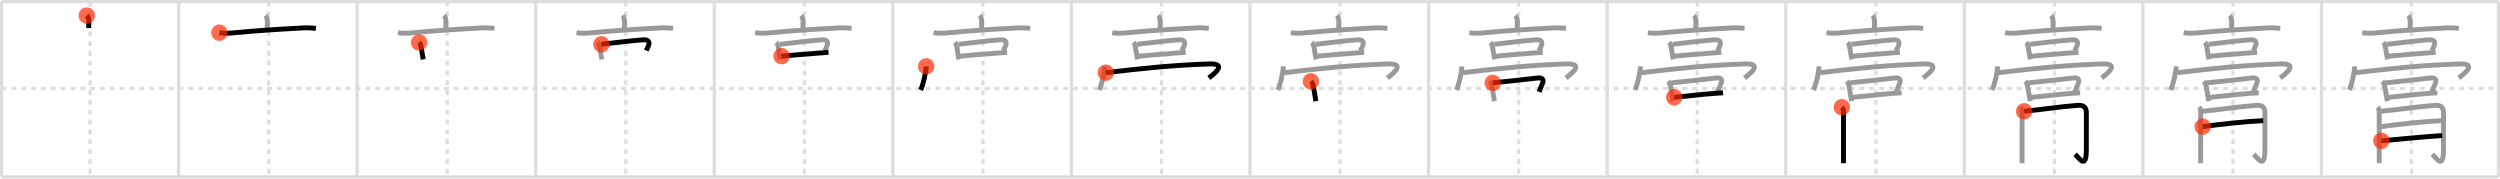 <svg width="1526px" height="109px" viewBox="0 0 1526 109" xmlns="http://www.w3.org/2000/svg" xmlns:xlink="http://www.w3.org/1999/xlink" xml:space="preserve" version="1.1"  baseProfile="full">
<line x1="1" y1="1" x2="1525" y2="1" style="stroke:#ddd;stroke-width:2" />
<line x1="1" y1="1" x2="1" y2="108" style="stroke:#ddd;stroke-width:2" />
<line x1="1" y1="108" x2="1525" y2="108" style="stroke:#ddd;stroke-width:2" />
<line x1="1525" y1="1" x2="1525" y2="108" style="stroke:#ddd;stroke-width:2" />
<line x1="109" y1="1" x2="109" y2="108" style="stroke:#ddd;stroke-width:2" />
<line x1="218" y1="1" x2="218" y2="108" style="stroke:#ddd;stroke-width:2" />
<line x1="327" y1="1" x2="327" y2="108" style="stroke:#ddd;stroke-width:2" />
<line x1="436" y1="1" x2="436" y2="108" style="stroke:#ddd;stroke-width:2" />
<line x1="545" y1="1" x2="545" y2="108" style="stroke:#ddd;stroke-width:2" />
<line x1="654" y1="1" x2="654" y2="108" style="stroke:#ddd;stroke-width:2" />
<line x1="763" y1="1" x2="763" y2="108" style="stroke:#ddd;stroke-width:2" />
<line x1="872" y1="1" x2="872" y2="108" style="stroke:#ddd;stroke-width:2" />
<line x1="981" y1="1" x2="981" y2="108" style="stroke:#ddd;stroke-width:2" />
<line x1="1090" y1="1" x2="1090" y2="108" style="stroke:#ddd;stroke-width:2" />
<line x1="1199" y1="1" x2="1199" y2="108" style="stroke:#ddd;stroke-width:2" />
<line x1="1308" y1="1" x2="1308" y2="108" style="stroke:#ddd;stroke-width:2" />
<line x1="1417" y1="1" x2="1417" y2="108" style="stroke:#ddd;stroke-width:2" />
<line x1="1" y1="54" x2="1525" y2="54" style="stroke:#ddd;stroke-width:2;stroke-dasharray:3 3" />
<line x1="55" y1="1" x2="55" y2="108" style="stroke:#ddd;stroke-width:2;stroke-dasharray:3 3" />
<line x1="164" y1="1" x2="164" y2="108" style="stroke:#ddd;stroke-width:2;stroke-dasharray:3 3" />
<line x1="273" y1="1" x2="273" y2="108" style="stroke:#ddd;stroke-width:2;stroke-dasharray:3 3" />
<line x1="382" y1="1" x2="382" y2="108" style="stroke:#ddd;stroke-width:2;stroke-dasharray:3 3" />
<line x1="491" y1="1" x2="491" y2="108" style="stroke:#ddd;stroke-width:2;stroke-dasharray:3 3" />
<line x1="600" y1="1" x2="600" y2="108" style="stroke:#ddd;stroke-width:2;stroke-dasharray:3 3" />
<line x1="709" y1="1" x2="709" y2="108" style="stroke:#ddd;stroke-width:2;stroke-dasharray:3 3" />
<line x1="818" y1="1" x2="818" y2="108" style="stroke:#ddd;stroke-width:2;stroke-dasharray:3 3" />
<line x1="927" y1="1" x2="927" y2="108" style="stroke:#ddd;stroke-width:2;stroke-dasharray:3 3" />
<line x1="1036" y1="1" x2="1036" y2="108" style="stroke:#ddd;stroke-width:2;stroke-dasharray:3 3" />
<line x1="1145" y1="1" x2="1145" y2="108" style="stroke:#ddd;stroke-width:2;stroke-dasharray:3 3" />
<line x1="1254" y1="1" x2="1254" y2="108" style="stroke:#ddd;stroke-width:2;stroke-dasharray:3 3" />
<line x1="1363" y1="1" x2="1363" y2="108" style="stroke:#ddd;stroke-width:2;stroke-dasharray:3 3" />
<line x1="1472" y1="1" x2="1472" y2="108" style="stroke:#ddd;stroke-width:2;stroke-dasharray:3 3" />
<path d="M52.97,9.5c0.89,0.89,1.23,2.25,1.23,3.47c0,1.03-0.08,2.49-0.08,4.16" style="fill:none;stroke:black;stroke-width:3" />
<circle cx="52.97" cy="9.5" r="5" stroke-width="0" fill="#FF2A00" opacity="0.7" />
<path d="M161.97,9.5c0.89,0.89,1.23,2.25,1.23,3.47c0,1.03-0.08,2.49-0.08,4.16" style="fill:none;stroke:#999;stroke-width:3" />
<path d="M133.9,19.95c3.29,0.62,6.52,0.31,9.85-0.02c10.31-1.01,27.31-2.2,38.89-2.74c3.41-0.32,6.82-0.27,10.22,0.14" style="fill:none;stroke:black;stroke-width:3" />
<circle cx="133.9" cy="19.95" r="5" stroke-width="0" fill="#FF2A00" opacity="0.7" />
<path d="M270.97,9.5c0.89,0.89,1.23,2.25,1.23,3.47c0,1.03-0.08,2.49-0.08,4.16" style="fill:none;stroke:#999;stroke-width:3" />
<path d="M242.9,19.95c3.29,0.62,6.52,0.31,9.85-0.02c10.31-1.01,27.31-2.2,38.89-2.74c3.41-0.32,6.82-0.27,10.22,0.14" style="fill:none;stroke:#999;stroke-width:3" />
<path d="M255.8,25.91c0.77,0.77,1.1,1.75,1.26,2.83c0.27,1.84,0.52,3.21,0.77,4.62c0.16,0.9,0.33,1.82,0.52,2.89" style="fill:none;stroke:black;stroke-width:3" />
<circle cx="255.8" cy="25.91" r="5" stroke-width="0" fill="#FF2A00" opacity="0.7" />
<path d="M379.97,9.5c0.89,0.89,1.23,2.25,1.23,3.47c0,1.03-0.08,2.49-0.08,4.16" style="fill:none;stroke:#999;stroke-width:3" />
<path d="M351.9,19.95c3.29,0.62,6.52,0.31,9.85-0.02c10.31-1.01,27.31-2.2,38.89-2.74c3.41-0.32,6.82-0.27,10.22,0.14" style="fill:none;stroke:#999;stroke-width:3" />
<path d="M364.8,25.91c0.77,0.77,1.1,1.75,1.26,2.83c0.27,1.84,0.52,3.21,0.77,4.62c0.16,0.9,0.33,1.82,0.52,2.89" style="fill:none;stroke:#999;stroke-width:3" />
<path d="M367.1,27.04c10.38-1.19,19.75-2.39,25.65-2.74c2.68-0.16,3.91,1.01,3.21,3.22c-0.4,1.27-0.97,2.1-1.47,3.35" style="fill:none;stroke:black;stroke-width:3" />
<circle cx="367.1" cy="27.04" r="5" stroke-width="0" fill="#FF2A00" opacity="0.7" />
<path d="M488.97,9.5c0.89,0.89,1.23,2.25,1.23,3.47c0,1.03-0.08,2.49-0.08,4.16" style="fill:none;stroke:#999;stroke-width:3" />
<path d="M460.9,19.95c3.29,0.62,6.52,0.31,9.85-0.02c10.31-1.01,27.31-2.2,38.89-2.74c3.41-0.32,6.82-0.27,10.22,0.14" style="fill:none;stroke:#999;stroke-width:3" />
<path d="M473.8,25.91c0.77,0.77,1.1,1.75,1.26,2.83c0.27,1.84,0.52,3.21,0.77,4.62c0.16,0.9,0.33,1.82,0.52,2.89" style="fill:none;stroke:#999;stroke-width:3" />
<path d="M476.1,27.04c10.38-1.19,19.75-2.39,25.65-2.74c2.68-0.16,3.91,1.01,3.21,3.22c-0.4,1.27-0.97,2.1-1.47,3.35" style="fill:none;stroke:#999;stroke-width:3" />
<path d="M477.08,34.28c6.56-0.61,13.94-1.21,22.05-1.84c2.15-0.17,4.34-0.33,6.59-0.5" style="fill:none;stroke:black;stroke-width:3" />
<circle cx="477.08" cy="34.28" r="5" stroke-width="0" fill="#FF2A00" opacity="0.7" />
<path d="M597.97,9.5c0.89,0.89,1.23,2.25,1.23,3.47c0,1.03-0.08,2.49-0.08,4.16" style="fill:none;stroke:#999;stroke-width:3" />
<path d="M569.9,19.95c3.29,0.62,6.52,0.31,9.85-0.02c10.31-1.01,27.31-2.2,38.89-2.74c3.41-0.32,6.82-0.27,10.22,0.14" style="fill:none;stroke:#999;stroke-width:3" />
<path d="M582.8,25.91c0.77,0.77,1.1,1.75,1.26,2.83c0.27,1.84,0.52,3.21,0.77,4.62c0.16,0.9,0.33,1.82,0.52,2.89" style="fill:none;stroke:#999;stroke-width:3" />
<path d="M585.1,27.04c10.38-1.19,19.75-2.39,25.65-2.74c2.68-0.16,3.91,1.01,3.21,3.22c-0.4,1.27-0.97,2.1-1.47,3.35" style="fill:none;stroke:#999;stroke-width:3" />
<path d="M586.08,34.28c6.56-0.61,13.94-1.21,22.05-1.84c2.15-0.17,4.34-0.33,6.59-0.5" style="fill:none;stroke:#999;stroke-width:3" />
<path d="M565.34,40.5c-0.12,3.72-1.72,10.75-3.34,14.43" style="fill:none;stroke:black;stroke-width:3" />
<circle cx="565.34" cy="40.5" r="5" stroke-width="0" fill="#FF2A00" opacity="0.7" />
<path d="M706.97,9.5c0.89,0.89,1.23,2.25,1.23,3.47c0,1.03-0.08,2.49-0.08,4.16" style="fill:none;stroke:#999;stroke-width:3" />
<path d="M678.9,19.95c3.29,0.62,6.52,0.31,9.85-0.02c10.31-1.01,27.31-2.2,38.89-2.74c3.41-0.32,6.82-0.27,10.22,0.14" style="fill:none;stroke:#999;stroke-width:3" />
<path d="M691.8,25.91c0.77,0.77,1.1,1.75,1.26,2.83c0.27,1.84,0.52,3.21,0.77,4.62c0.16,0.9,0.33,1.82,0.52,2.89" style="fill:none;stroke:#999;stroke-width:3" />
<path d="M694.1,27.04c10.38-1.19,19.75-2.39,25.65-2.74c2.68-0.16,3.91,1.01,3.21,3.22c-0.4,1.27-0.97,2.1-1.47,3.35" style="fill:none;stroke:#999;stroke-width:3" />
<path d="M695.08,34.28c6.56-0.61,13.94-1.21,22.05-1.84c2.15-0.17,4.34-0.33,6.59-0.5" style="fill:none;stroke:#999;stroke-width:3" />
<path d="M674.34,40.5c-0.12,3.72-1.72,10.75-3.34,14.43" style="fill:none;stroke:#999;stroke-width:3" />
<path d="M674.97,44.35c23.53-2.72,39.4-4.47,63.01-5.33c11.01-0.4,3.98,5.47-0.13,8.56" style="fill:none;stroke:black;stroke-width:3" />
<circle cx="674.97" cy="44.35" r="5" stroke-width="0" fill="#FF2A00" opacity="0.7" />
<path d="M815.97,9.5c0.89,0.89,1.23,2.25,1.23,3.47c0,1.03-0.08,2.49-0.08,4.16" style="fill:none;stroke:#999;stroke-width:3" />
<path d="M787.9,19.95c3.29,0.62,6.52,0.31,9.85-0.02c10.31-1.01,27.31-2.2,38.89-2.74c3.41-0.32,6.82-0.27,10.22,0.14" style="fill:none;stroke:#999;stroke-width:3" />
<path d="M800.8,25.91c0.77,0.77,1.1,1.75,1.26,2.83c0.27,1.84,0.52,3.21,0.77,4.62c0.16,0.9,0.33,1.82,0.52,2.89" style="fill:none;stroke:#999;stroke-width:3" />
<path d="M803.1,27.04c10.38-1.19,19.75-2.39,25.65-2.74c2.68-0.16,3.91,1.01,3.21,3.22c-0.4,1.27-0.97,2.1-1.47,3.35" style="fill:none;stroke:#999;stroke-width:3" />
<path d="M804.08,34.28c6.56-0.61,13.94-1.21,22.05-1.84c2.15-0.17,4.34-0.33,6.59-0.5" style="fill:none;stroke:#999;stroke-width:3" />
<path d="M783.34,40.5c-0.12,3.72-1.72,10.75-3.34,14.43" style="fill:none;stroke:#999;stroke-width:3" />
<path d="M783.97,44.35c23.53-2.72,39.4-4.47,63.01-5.33c11.01-0.4,3.98,5.47-0.13,8.56" style="fill:none;stroke:#999;stroke-width:3" />
<path d="M800.19,49.65c0.83,0.83,1.24,1.73,1.39,2.74c0.48,2.33,0.75,4.02,1.02,5.74c0.18,1.13,0.37,2.28,0.62,3.62" style="fill:none;stroke:black;stroke-width:3" />
<circle cx="800.19" cy="49.65" r="5" stroke-width="0" fill="#FF2A00" opacity="0.7" />
<path d="M924.97,9.5c0.89,0.89,1.23,2.25,1.23,3.47c0,1.03-0.08,2.49-0.08,4.16" style="fill:none;stroke:#999;stroke-width:3" />
<path d="M896.9,19.95c3.29,0.62,6.52,0.31,9.85-0.02c10.31-1.01,27.31-2.2,38.89-2.74c3.41-0.32,6.82-0.27,10.22,0.14" style="fill:none;stroke:#999;stroke-width:3" />
<path d="M909.8,25.91c0.77,0.77,1.1,1.75,1.26,2.83c0.27,1.84,0.52,3.21,0.77,4.62c0.16,0.9,0.33,1.82,0.52,2.89" style="fill:none;stroke:#999;stroke-width:3" />
<path d="M912.1,27.04c10.38-1.19,19.75-2.39,25.65-2.74c2.68-0.16,3.91,1.01,3.21,3.22c-0.4,1.27-0.97,2.1-1.47,3.35" style="fill:none;stroke:#999;stroke-width:3" />
<path d="M913.08,34.28c6.56-0.61,13.94-1.21,22.05-1.84c2.15-0.17,4.34-0.33,6.59-0.5" style="fill:none;stroke:#999;stroke-width:3" />
<path d="M892.34,40.5c-0.12,3.72-1.72,10.75-3.34,14.43" style="fill:none;stroke:#999;stroke-width:3" />
<path d="M892.97,44.35c23.53-2.72,39.4-4.47,63.01-5.33c11.01-0.4,3.98,5.47-0.13,8.56" style="fill:none;stroke:#999;stroke-width:3" />
<path d="M909.19,49.65c0.83,0.83,1.24,1.73,1.39,2.74c0.48,2.33,0.75,4.02,1.02,5.74c0.18,1.13,0.37,2.28,0.62,3.62" style="fill:none;stroke:#999;stroke-width:3" />
<path d="M911.16,50.57c9.97-1.04,20.58-2.16,27.35-2.96c3.01-0.35,4.15,0.89,2.88,3.64c-0.4,0.87-1.27,2.99-1.87,4.85" style="fill:none;stroke:black;stroke-width:3" />
<circle cx="911.16" cy="50.57" r="5" stroke-width="0" fill="#FF2A00" opacity="0.7" />
<path d="M1033.97,9.5c0.89,0.89,1.23,2.25,1.23,3.47c0,1.03-0.08,2.49-0.08,4.16" style="fill:none;stroke:#999;stroke-width:3" />
<path d="M1005.9,19.95c3.29,0.62,6.52,0.31,9.85-0.02c10.31-1.01,27.31-2.2,38.89-2.74c3.41-0.32,6.82-0.27,10.22,0.14" style="fill:none;stroke:#999;stroke-width:3" />
<path d="M1018.8,25.91c0.77,0.77,1.1,1.75,1.26,2.83c0.27,1.84,0.52,3.21,0.77,4.62c0.16,0.9,0.33,1.82,0.52,2.89" style="fill:none;stroke:#999;stroke-width:3" />
<path d="M1021.1,27.04c10.38-1.19,19.75-2.39,25.65-2.74c2.68-0.16,3.91,1.01,3.21,3.22c-0.4,1.27-0.97,2.1-1.47,3.35" style="fill:none;stroke:#999;stroke-width:3" />
<path d="M1022.08,34.28c6.56-0.61,13.94-1.21,22.05-1.84c2.15-0.17,4.34-0.33,6.59-0.5" style="fill:none;stroke:#999;stroke-width:3" />
<path d="M1001.34,40.5c-0.12,3.72-1.72,10.75-3.34,14.43" style="fill:none;stroke:#999;stroke-width:3" />
<path d="M1001.97,44.35c23.53-2.72,39.4-4.47,63.01-5.33c11.01-0.4,3.98,5.47-0.13,8.56" style="fill:none;stroke:#999;stroke-width:3" />
<path d="M1018.19,49.65c0.83,0.83,1.24,1.73,1.39,2.74c0.48,2.33,0.75,4.02,1.02,5.74c0.18,1.13,0.37,2.28,0.62,3.62" style="fill:none;stroke:#999;stroke-width:3" />
<path d="M1020.16,50.57c9.97-1.04,20.58-2.16,27.35-2.96c3.01-0.35,4.15,0.89,2.88,3.64c-0.4,0.87-1.27,2.99-1.87,4.85" style="fill:none;stroke:#999;stroke-width:3" />
<path d="M1021.96,59.4c7.28-0.64,16.25-1.77,24.66-2.42c1.74-0.13,3.45-0.24,5.12-0.33" style="fill:none;stroke:black;stroke-width:3" />
<circle cx="1021.96" cy="59.4" r="5" stroke-width="0" fill="#FF2A00" opacity="0.7" />
<path d="M1142.97,9.5c0.89,0.89,1.23,2.25,1.23,3.47c0,1.03-0.08,2.49-0.08,4.16" style="fill:none;stroke:#999;stroke-width:3" />
<path d="M1114.9,19.95c3.29,0.62,6.52,0.31,9.85-0.02c10.31-1.01,27.31-2.2,38.89-2.74c3.41-0.32,6.82-0.27,10.22,0.14" style="fill:none;stroke:#999;stroke-width:3" />
<path d="M1127.8,25.91c0.77,0.77,1.1,1.75,1.26,2.83c0.27,1.84,0.52,3.21,0.77,4.62c0.16,0.9,0.33,1.82,0.52,2.89" style="fill:none;stroke:#999;stroke-width:3" />
<path d="M1130.1,27.04c10.38-1.19,19.75-2.39,25.65-2.74c2.68-0.16,3.91,1.01,3.21,3.22c-0.4,1.27-0.97,2.1-1.47,3.35" style="fill:none;stroke:#999;stroke-width:3" />
<path d="M1131.08,34.28c6.56-0.61,13.94-1.21,22.05-1.84c2.15-0.17,4.34-0.33,6.59-0.5" style="fill:none;stroke:#999;stroke-width:3" />
<path d="M1110.34,40.5c-0.12,3.72-1.72,10.75-3.34,14.43" style="fill:none;stroke:#999;stroke-width:3" />
<path d="M1110.97,44.35c23.53-2.72,39.4-4.47,63.01-5.33c11.01-0.4,3.98,5.47-0.13,8.56" style="fill:none;stroke:#999;stroke-width:3" />
<path d="M1127.19,49.65c0.83,0.83,1.24,1.73,1.39,2.74c0.48,2.33,0.75,4.02,1.02,5.74c0.18,1.13,0.37,2.28,0.62,3.62" style="fill:none;stroke:#999;stroke-width:3" />
<path d="M1129.16,50.57c9.97-1.04,20.58-2.16,27.35-2.96c3.01-0.35,4.15,0.89,2.88,3.64c-0.4,0.87-1.27,2.99-1.87,4.85" style="fill:none;stroke:#999;stroke-width:3" />
<path d="M1130.96,59.4c7.28-0.64,16.25-1.77,24.66-2.42c1.74-0.13,3.45-0.24,5.12-0.33" style="fill:none;stroke:#999;stroke-width:3" />
<path d="M1124.25,65.45c0.96,0.96,1.02,2.05,1.02,2.95c0,0.72,0,14.29,0,23.48c0,3.77,0,6.76,0,7.74" style="fill:none;stroke:black;stroke-width:3" />
<circle cx="1124.25" cy="65.45" r="5" stroke-width="0" fill="#FF2A00" opacity="0.7" />
<path d="M1251.97,9.5c0.89,0.89,1.23,2.25,1.23,3.47c0,1.03-0.08,2.49-0.08,4.16" style="fill:none;stroke:#999;stroke-width:3" />
<path d="M1223.9,19.95c3.29,0.62,6.52,0.31,9.85-0.02c10.31-1.01,27.31-2.2,38.89-2.74c3.41-0.32,6.82-0.27,10.22,0.14" style="fill:none;stroke:#999;stroke-width:3" />
<path d="M1236.8,25.91c0.77,0.77,1.1,1.75,1.26,2.83c0.27,1.84,0.52,3.21,0.77,4.62c0.16,0.9,0.33,1.82,0.52,2.89" style="fill:none;stroke:#999;stroke-width:3" />
<path d="M1239.1,27.04c10.38-1.19,19.75-2.39,25.65-2.74c2.68-0.16,3.91,1.01,3.21,3.22c-0.4,1.27-0.97,2.1-1.47,3.35" style="fill:none;stroke:#999;stroke-width:3" />
<path d="M1240.08,34.28c6.56-0.61,13.94-1.21,22.05-1.84c2.15-0.17,4.34-0.33,6.59-0.5" style="fill:none;stroke:#999;stroke-width:3" />
<path d="M1219.34,40.5c-0.12,3.72-1.72,10.75-3.34,14.43" style="fill:none;stroke:#999;stroke-width:3" />
<path d="M1219.97,44.35c23.53-2.72,39.4-4.47,63.01-5.33c11.01-0.4,3.98,5.47-0.13,8.56" style="fill:none;stroke:#999;stroke-width:3" />
<path d="M1236.19,49.65c0.83,0.83,1.24,1.73,1.39,2.74c0.48,2.33,0.75,4.02,1.02,5.74c0.18,1.13,0.37,2.28,0.62,3.62" style="fill:none;stroke:#999;stroke-width:3" />
<path d="M1238.16,50.57c9.97-1.04,20.58-2.16,27.35-2.96c3.01-0.35,4.15,0.89,2.88,3.64c-0.4,0.87-1.27,2.99-1.87,4.85" style="fill:none;stroke:#999;stroke-width:3" />
<path d="M1239.96,59.4c7.28-0.64,16.25-1.77,24.66-2.42c1.74-0.13,3.45-0.24,5.12-0.33" style="fill:none;stroke:#999;stroke-width:3" />
<path d="M1233.25,65.45c0.96,0.96,1.02,2.05,1.02,2.95c0,0.72,0,14.29,0,23.48c0,3.77,0,6.76,0,7.74" style="fill:none;stroke:#999;stroke-width:3" />
<path d="M1235.54,67.91c11.79-1.13,20.05-2.59,32.47-3.59c3.65-0.29,5.51,0.97,5.5,4.55c-0.02,5.51-0.01,13.03-0.01,22.38c0,12.76-4.32,5.17-6.85,2.96" style="fill:none;stroke:black;stroke-width:3" />
<circle cx="1235.54" cy="67.91" r="5" stroke-width="0" fill="#FF2A00" opacity="0.7" />
<path d="M1360.97,9.5c0.89,0.89,1.23,2.25,1.23,3.47c0,1.03-0.08,2.49-0.08,4.16" style="fill:none;stroke:#999;stroke-width:3" />
<path d="M1332.9,19.95c3.29,0.62,6.52,0.31,9.85-0.02c10.31-1.01,27.31-2.2,38.89-2.74c3.41-0.32,6.82-0.27,10.22,0.14" style="fill:none;stroke:#999;stroke-width:3" />
<path d="M1345.8,25.91c0.77,0.77,1.1,1.75,1.26,2.83c0.27,1.84,0.52,3.21,0.77,4.62c0.16,0.9,0.33,1.82,0.52,2.89" style="fill:none;stroke:#999;stroke-width:3" />
<path d="M1348.1,27.04c10.38-1.19,19.75-2.39,25.65-2.74c2.68-0.16,3.91,1.01,3.21,3.22c-0.4,1.27-0.97,2.1-1.47,3.35" style="fill:none;stroke:#999;stroke-width:3" />
<path d="M1349.08,34.28c6.56-0.61,13.94-1.21,22.05-1.84c2.15-0.17,4.34-0.33,6.59-0.5" style="fill:none;stroke:#999;stroke-width:3" />
<path d="M1328.34,40.5c-0.12,3.72-1.72,10.75-3.34,14.43" style="fill:none;stroke:#999;stroke-width:3" />
<path d="M1328.97,44.35c23.53-2.72,39.4-4.47,63.01-5.33c11.01-0.4,3.98,5.47-0.13,8.56" style="fill:none;stroke:#999;stroke-width:3" />
<path d="M1345.19,49.65c0.83,0.83,1.24,1.73,1.39,2.74c0.48,2.33,0.75,4.02,1.02,5.74c0.18,1.13,0.37,2.28,0.62,3.62" style="fill:none;stroke:#999;stroke-width:3" />
<path d="M1347.16,50.57c9.97-1.04,20.58-2.16,27.35-2.96c3.01-0.35,4.15,0.89,2.88,3.64c-0.4,0.87-1.27,2.99-1.87,4.85" style="fill:none;stroke:#999;stroke-width:3" />
<path d="M1348.96,59.4c7.28-0.64,16.25-1.77,24.66-2.42c1.74-0.13,3.45-0.24,5.12-0.33" style="fill:none;stroke:#999;stroke-width:3" />
<path d="M1342.25,65.45c0.96,0.96,1.02,2.05,1.02,2.95c0,0.72,0,14.29,0,23.48c0,3.77,0,6.76,0,7.74" style="fill:none;stroke:#999;stroke-width:3" />
<path d="M1344.54,67.91c11.79-1.13,20.05-2.59,32.47-3.59c3.65-0.29,5.51,0.97,5.5,4.55c-0.02,5.51-0.01,13.03-0.01,22.38c0,12.76-4.32,5.17-6.85,2.96" style="fill:none;stroke:#999;stroke-width:3" />
<path d="M1344.54,77.31c10.38-1.47,26.21-3.18,36.94-3.67" style="fill:none;stroke:black;stroke-width:3" />
<circle cx="1344.54" cy="77.31" r="5" stroke-width="0" fill="#FF2A00" opacity="0.7" />
<path d="M1469.97,9.5c0.89,0.89,1.23,2.25,1.23,3.47c0,1.03-0.08,2.49-0.08,4.16" style="fill:none;stroke:#999;stroke-width:3" />
<path d="M1441.9,19.95c3.29,0.62,6.52,0.31,9.85-0.02c10.31-1.01,27.31-2.2,38.89-2.74c3.41-0.32,6.82-0.27,10.22,0.14" style="fill:none;stroke:#999;stroke-width:3" />
<path d="M1454.8,25.91c0.77,0.77,1.1,1.75,1.26,2.83c0.27,1.84,0.52,3.21,0.77,4.62c0.16,0.9,0.33,1.82,0.52,2.89" style="fill:none;stroke:#999;stroke-width:3" />
<path d="M1457.1,27.04c10.38-1.19,19.75-2.39,25.65-2.74c2.68-0.16,3.91,1.01,3.21,3.22c-0.4,1.27-0.97,2.1-1.47,3.35" style="fill:none;stroke:#999;stroke-width:3" />
<path d="M1458.08,34.28c6.56-0.61,13.94-1.21,22.05-1.84c2.15-0.17,4.34-0.33,6.59-0.5" style="fill:none;stroke:#999;stroke-width:3" />
<path d="M1437.34,40.5c-0.12,3.72-1.72,10.75-3.34,14.43" style="fill:none;stroke:#999;stroke-width:3" />
<path d="M1437.97,44.35c23.53-2.72,39.4-4.47,63.01-5.33c11.01-0.4,3.98,5.47-0.13,8.56" style="fill:none;stroke:#999;stroke-width:3" />
<path d="M1454.19,49.65c0.83,0.83,1.24,1.73,1.39,2.74c0.48,2.33,0.75,4.02,1.02,5.74c0.18,1.13,0.37,2.28,0.62,3.62" style="fill:none;stroke:#999;stroke-width:3" />
<path d="M1456.16,50.57c9.97-1.04,20.58-2.16,27.35-2.96c3.01-0.35,4.15,0.89,2.88,3.64c-0.4,0.87-1.27,2.99-1.87,4.85" style="fill:none;stroke:#999;stroke-width:3" />
<path d="M1457.96,59.4c7.28-0.64,16.25-1.77,24.66-2.42c1.74-0.13,3.45-0.24,5.12-0.33" style="fill:none;stroke:#999;stroke-width:3" />
<path d="M1451.25,65.45c0.96,0.96,1.02,2.05,1.02,2.95c0,0.72,0,14.29,0,23.48c0,3.77,0,6.76,0,7.74" style="fill:none;stroke:#999;stroke-width:3" />
<path d="M1453.54,67.91c11.79-1.13,20.05-2.59,32.47-3.59c3.65-0.29,5.51,0.97,5.5,4.55c-0.02,5.51-0.01,13.03-0.01,22.38c0,12.76-4.32,5.17-6.85,2.96" style="fill:none;stroke:#999;stroke-width:3" />
<path d="M1453.54,77.31c10.38-1.47,26.21-3.18,36.94-3.67" style="fill:none;stroke:#999;stroke-width:3" />
<path d="M1453.55,85.94c8.1-0.74,25.58-2.44,37.18-3.19" style="fill:none;stroke:black;stroke-width:3" />
<circle cx="1453.55" cy="85.94" r="5" stroke-width="0" fill="#FF2A00" opacity="0.7" />
</svg>